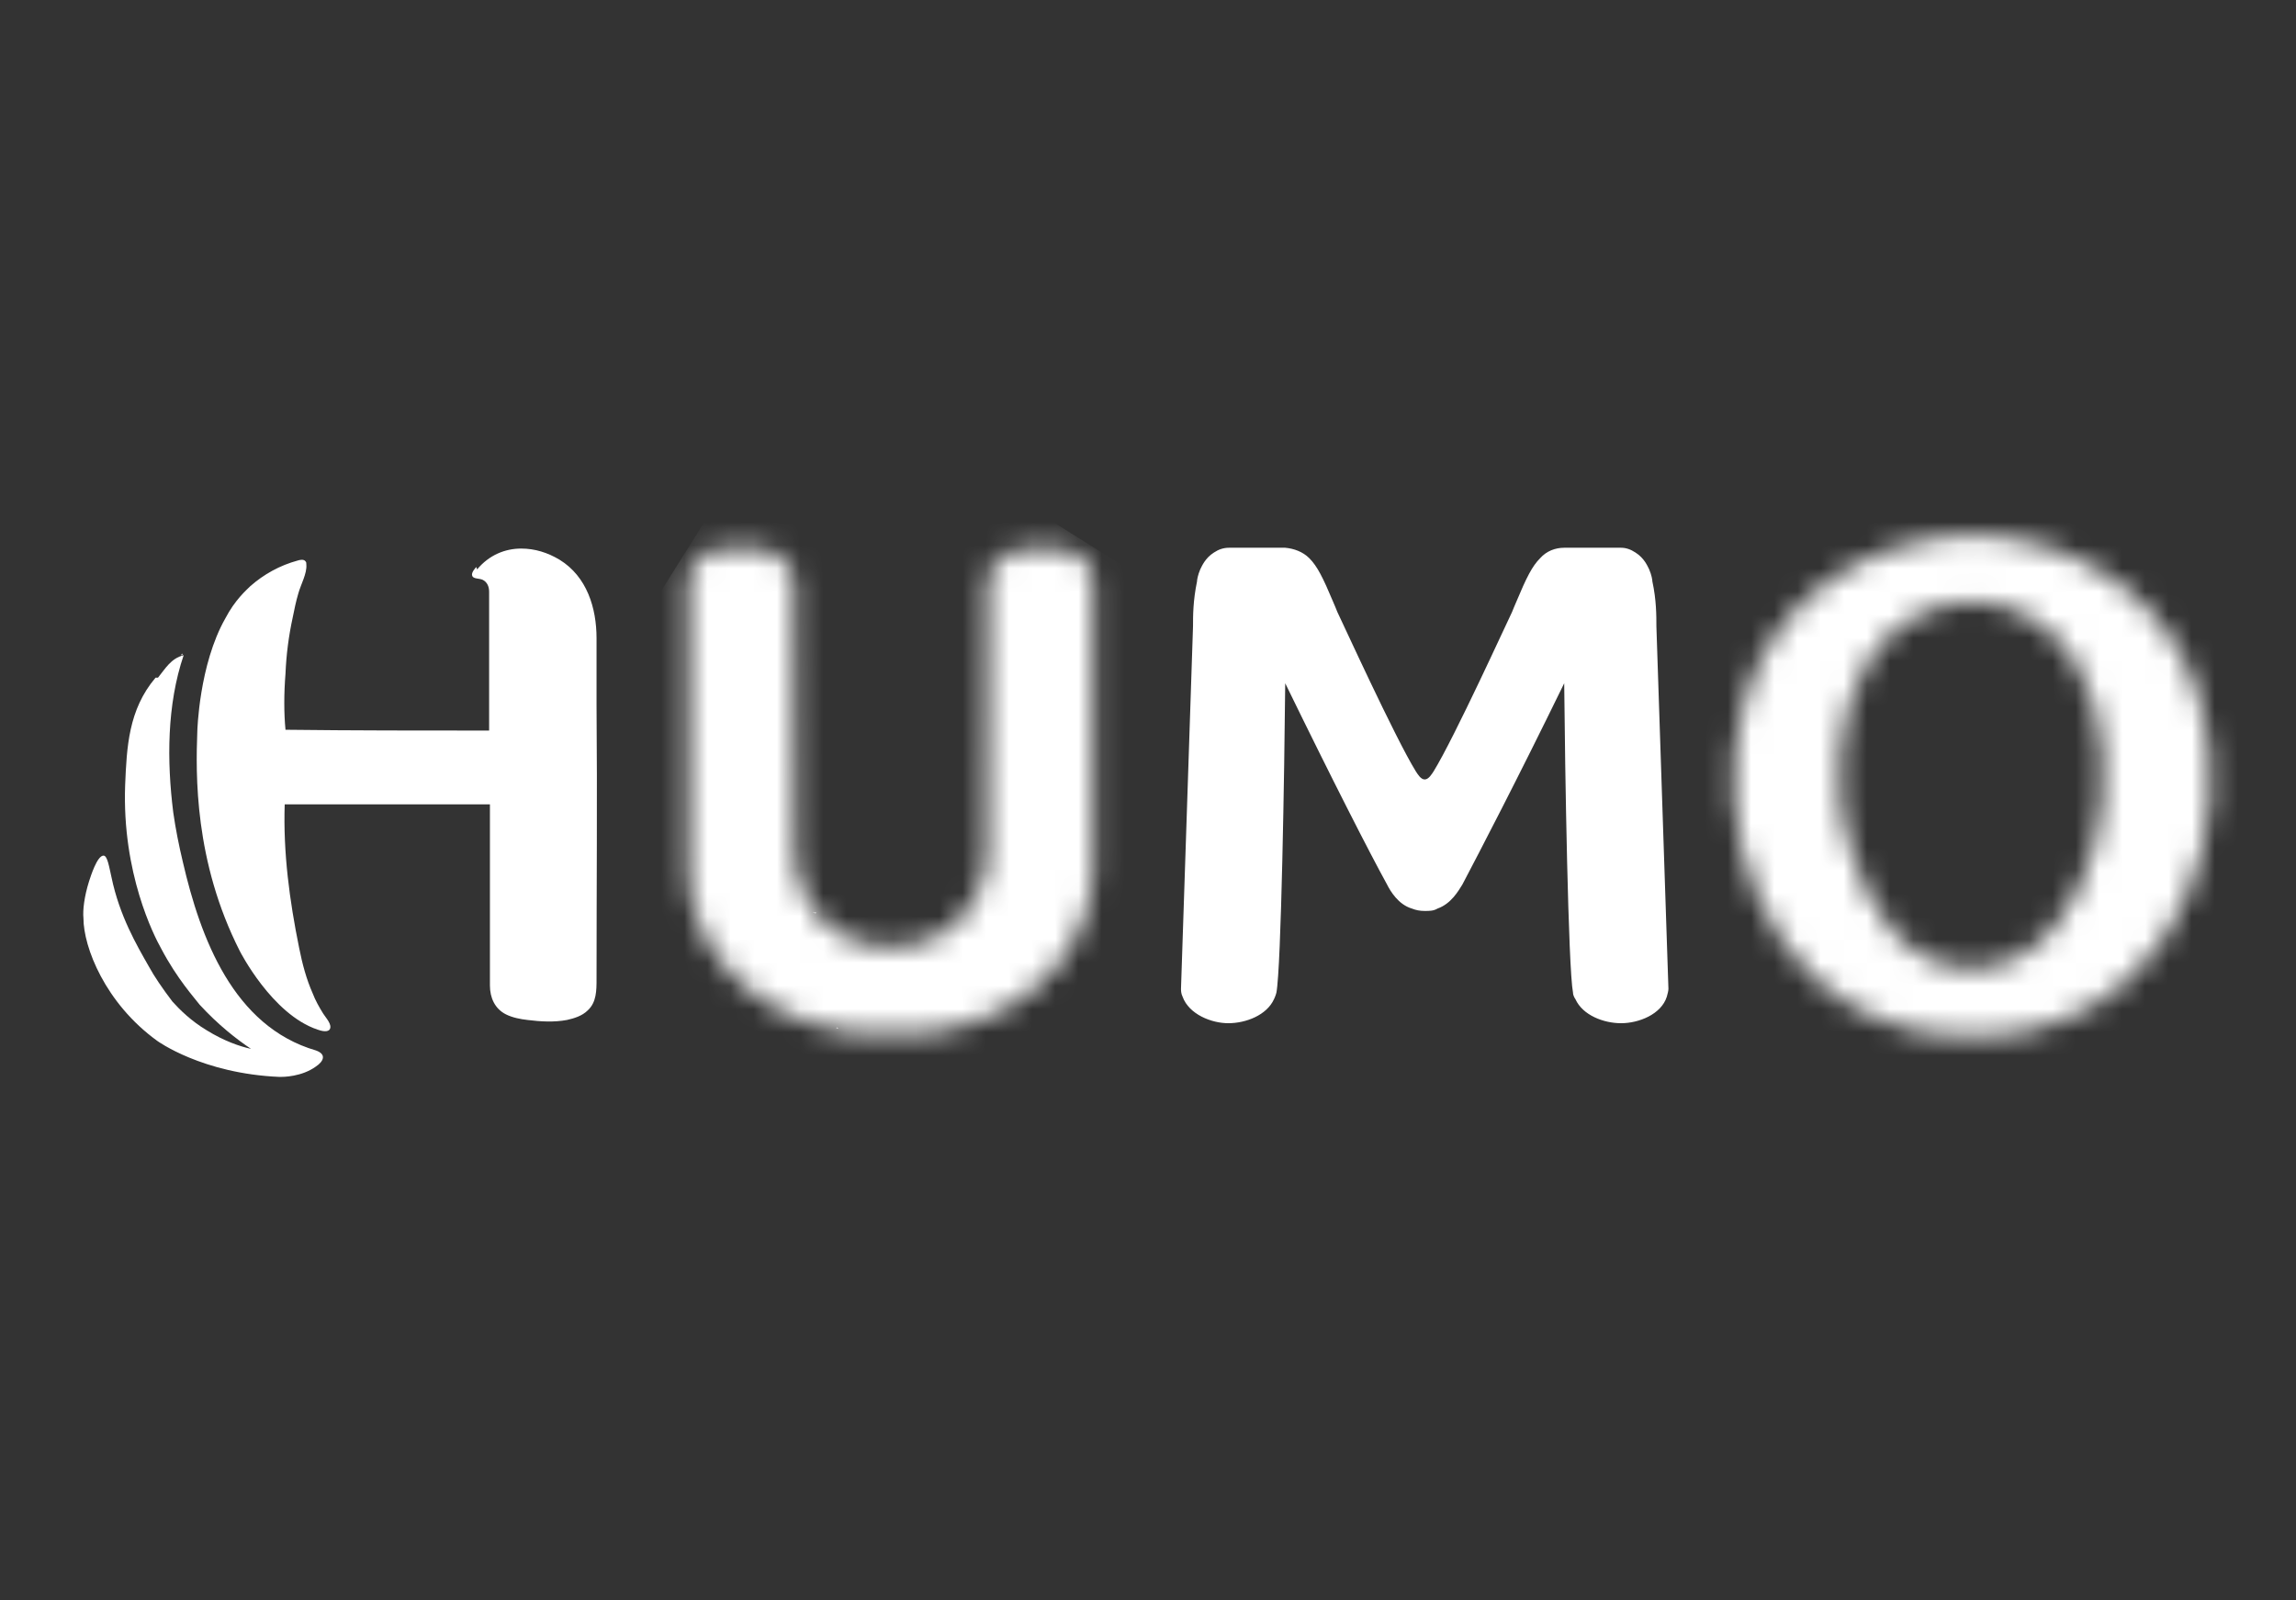 <svg width="99" height="69" viewBox="0 0 99 69" fill="none" xmlns="http://www.w3.org/2000/svg">
<rect x="0" y="0" width="99" height="69" fill="#333333" stroke="none"/>
<path d="M20.537 24.446C20.537 24.446 20.295 24.688 20.364 24.826C20.399 24.965 20.675 24.93 20.814 24.999C21.021 25.103 21.09 25.31 21.09 25.518C21.09 25.76 21.09 28.179 21.09 31.498C18.152 31.498 15.248 31.498 12.31 31.463C12.241 30.737 12.241 29.908 12.31 29.044C12.345 28.214 12.448 27.419 12.621 26.624C12.691 26.278 12.76 25.932 12.863 25.587C12.967 25.206 13.244 24.723 13.209 24.342C13.209 24.273 13.209 24.239 13.174 24.204C13.105 24.1 12.932 24.135 12.829 24.169C12.068 24.377 11.377 24.757 10.789 25.276C10.617 25.448 10.133 25.863 9.718 26.658C8.577 28.663 8.508 31.532 8.508 31.532C8.439 33.364 8.37 37.132 10.34 41.004C10.34 41.004 11.723 43.734 13.693 44.391C14.073 44.529 14.177 44.426 14.211 44.391C14.35 44.184 14.039 43.873 13.935 43.7C13.762 43.423 13.589 43.112 13.486 42.836C13.209 42.214 13.036 41.557 12.898 40.865C12.483 38.826 12.207 36.752 12.276 34.678H21.125V42.49C21.125 43.008 21.332 43.492 21.816 43.734C22.093 43.873 22.438 43.942 22.75 43.976C23.302 44.045 23.89 44.08 24.443 43.976C24.754 43.907 25.1 43.803 25.342 43.562C25.722 43.216 25.722 42.697 25.722 42.214C25.722 38.273 25.757 34.367 25.722 30.426C25.722 29.458 25.722 28.49 25.722 27.523C25.722 26.209 25.307 24.861 24.132 24.135C23.614 23.824 23.061 23.651 22.473 23.651C21.782 23.651 21.09 23.927 20.572 24.55" fill="white"/>
<path d="M6.709 29.216C5.534 30.599 5.465 32.224 5.396 33.849C5.258 37.651 6.64 40.347 6.951 40.9C7.643 42.214 8.403 43.043 8.611 43.32C9.406 44.184 10.201 44.806 10.823 45.221C10.339 45.117 9.648 44.875 8.922 44.426C8.23 44.011 7.746 43.527 7.435 43.182C6.986 42.594 6.64 42.075 6.433 41.695C5.88 40.727 5.154 39.483 4.808 37.824C4.704 37.374 4.635 36.89 4.463 36.89C4.186 36.89 3.909 37.789 3.84 37.997C3.633 38.653 3.564 39.241 3.598 39.587C3.598 40.831 4.532 43.251 6.778 44.875C6.778 44.875 8.714 46.293 12.067 46.431C12.206 46.431 13.001 46.431 13.623 45.981C13.934 45.774 14.107 45.463 13.623 45.29C10.062 44.253 8.645 40.451 7.885 37.167C7.712 36.441 7.574 35.75 7.47 35.024C7.193 32.812 7.193 30.392 7.919 28.249C7.366 28.387 7.124 28.836 6.813 29.216" fill="white"/>
<path d="M7.816 28.248H7.85L7.816 28.214V28.248Z" fill="white"/>
<path d="M7.816 28.213L7.85 28.247L7.884 28.179L7.816 28.213Z" fill="white"/>
<path d="M69.866 23.616C69.866 23.616 69.555 23.616 69.382 23.616C69.174 23.616 68.932 23.616 68.725 23.616C68.587 23.616 68.414 23.616 68.275 23.616C67.999 23.616 67.722 23.616 67.446 23.616C67.066 23.616 66.685 23.755 66.409 24.066C66.063 24.412 65.821 24.895 65.372 25.967C65.303 26.14 65.234 26.278 65.199 26.382C65.026 26.727 62.71 31.809 61.812 33.261C61.742 33.364 61.604 33.606 61.431 33.606C61.258 33.606 61.12 33.364 61.051 33.261C60.152 31.809 57.836 26.727 57.663 26.382C57.629 26.278 57.56 26.14 57.491 25.967C57.041 24.895 56.799 24.412 56.454 24.066C56.177 23.789 55.797 23.651 55.417 23.616C55.14 23.616 54.864 23.616 54.587 23.616C54.449 23.616 54.276 23.616 54.138 23.616C53.93 23.616 53.688 23.616 53.481 23.616C53.308 23.616 53.17 23.616 52.997 23.616C52.755 23.616 52.547 23.686 52.34 23.824C51.96 24.066 51.822 24.412 51.752 24.55C51.649 24.792 51.614 24.999 51.614 25.068C51.441 25.898 51.441 26.555 51.441 27.004C51.269 32.224 51.096 37.409 50.923 42.628C50.923 42.697 50.923 42.836 50.992 42.974C51.269 43.734 52.236 44.115 52.962 44.115C53.723 44.115 54.621 43.769 54.933 43.078C54.933 43.078 55.002 42.939 55.036 42.801C55.244 41.73 55.382 33.191 55.417 29.458C57.456 33.641 59.046 36.752 59.807 38.135C59.945 38.411 60.291 38.999 60.878 39.172C61.051 39.241 61.224 39.275 61.431 39.275C61.639 39.275 61.812 39.275 61.984 39.172C62.572 38.964 62.883 38.411 63.056 38.135C63.782 36.752 65.406 33.641 67.446 29.458C67.48 33.191 67.619 41.73 67.826 42.801C67.826 42.939 67.93 43.078 67.93 43.078C68.241 43.769 69.14 44.115 69.9 44.115C70.661 44.115 71.629 43.734 71.87 42.974C71.905 42.836 71.94 42.732 71.94 42.628C71.767 37.409 71.594 32.224 71.421 27.004C71.421 26.555 71.421 25.863 71.248 25.068C71.248 24.999 71.214 24.792 71.11 24.55C71.041 24.412 70.903 24.066 70.522 23.824C70.315 23.686 70.108 23.616 69.9 23.616" fill="white"/>
<path d="M35.053 39.345C35.053 39.345 35.156 39.345 35.191 39.345C35.191 39.414 35.053 39.345 35.053 39.31" fill="white"/>
<mask id="mask0_18567_85284" style="mask-type:luminance" maskUnits="userSpaceOnUse" x="29" y="23" width="19" height="22">
<path d="M42.975 24.204C42.699 24.515 42.595 24.895 42.595 25.137C42.595 28.974 42.595 32.846 42.56 36.683C42.56 37.063 42.56 37.754 42.146 38.549C41.731 39.379 41.178 39.828 41.039 39.967C41.039 39.967 40.072 40.727 38.793 40.831C38.654 40.831 38.516 40.831 38.516 40.831C38.516 40.831 38.447 40.831 38.412 40.831C38.412 40.831 38.343 40.831 38.309 40.831C38.309 40.831 38.17 40.831 38.032 40.831C36.753 40.727 35.785 39.967 35.785 39.967C35.647 39.863 35.059 39.379 34.679 38.549C34.299 37.754 34.264 37.063 34.264 36.683C34.264 32.846 34.264 29.009 34.23 25.137C34.23 24.895 34.126 24.515 33.849 24.204C33.331 23.616 32.467 23.651 31.81 23.651C31.119 23.651 30.393 23.686 29.978 24.239C29.632 24.654 29.667 25.172 29.701 25.414V37.478C29.701 38.618 30.013 40.105 31.119 41.488C32.329 43.078 34.057 43.769 34.575 43.976C35.647 44.391 36.719 44.495 37.03 44.529C37.583 44.599 38.067 44.599 38.412 44.564C38.758 44.564 39.242 44.564 39.795 44.529C40.106 44.529 41.178 44.391 42.249 43.976C42.768 43.769 44.496 43.078 45.706 41.488C46.778 40.07 47.123 38.584 47.123 37.478V25.414C47.123 25.172 47.192 24.654 46.847 24.239C46.432 23.686 45.706 23.686 45.015 23.651C44.911 23.651 44.773 23.651 44.634 23.651C44.047 23.651 43.425 23.72 42.975 24.204Z" fill="white"/>
</mask>
<g mask="url(#mask0_18567_85284)">
<path d="M34.604 15.743L20.241 38.683L42.274 52.477L56.636 29.537L34.604 15.743Z" fill="white"/>
</g>
<path d="M36.058 44.322C36.058 44.322 36.126 44.322 36.16 44.322L36.092 44.356V44.288L36.058 44.322Z" fill="white"/>
<mask id="mask1_18567_85284" style="mask-type:luminance" maskUnits="userSpaceOnUse" x="74" y="23" width="22" height="22">
<path d="M79.647 36.268C79.059 33.744 79.163 30.737 80.58 28.456C81.582 26.9 83.242 25.967 85.005 25.932C86.768 25.932 88.427 26.866 89.429 28.456C90.847 30.737 90.95 33.71 90.362 36.268C89.74 38.895 87.977 41.729 85.039 41.764C82.067 41.764 80.338 38.895 79.716 36.268M78.644 25.206C77.02 26.416 75.844 28.145 75.257 30.08C73.597 35.646 76.086 42.732 82.101 44.322C83.069 44.564 84.071 44.668 85.039 44.668C86.042 44.668 87.01 44.599 87.977 44.322C93.957 42.766 96.481 35.646 94.822 30.08C94.234 28.145 93.059 26.416 91.434 25.206C89.602 23.824 87.321 23.098 85.039 23.063C82.758 23.132 80.476 23.824 78.644 25.206Z" fill="white"/>
</mask>
<g mask="url(#mask1_18567_85284)">
<path d="M79.272 13.081L64.107 39.21L90.626 54.601L105.791 28.471L79.272 13.081Z" fill="white"/>
</g>
</svg>
